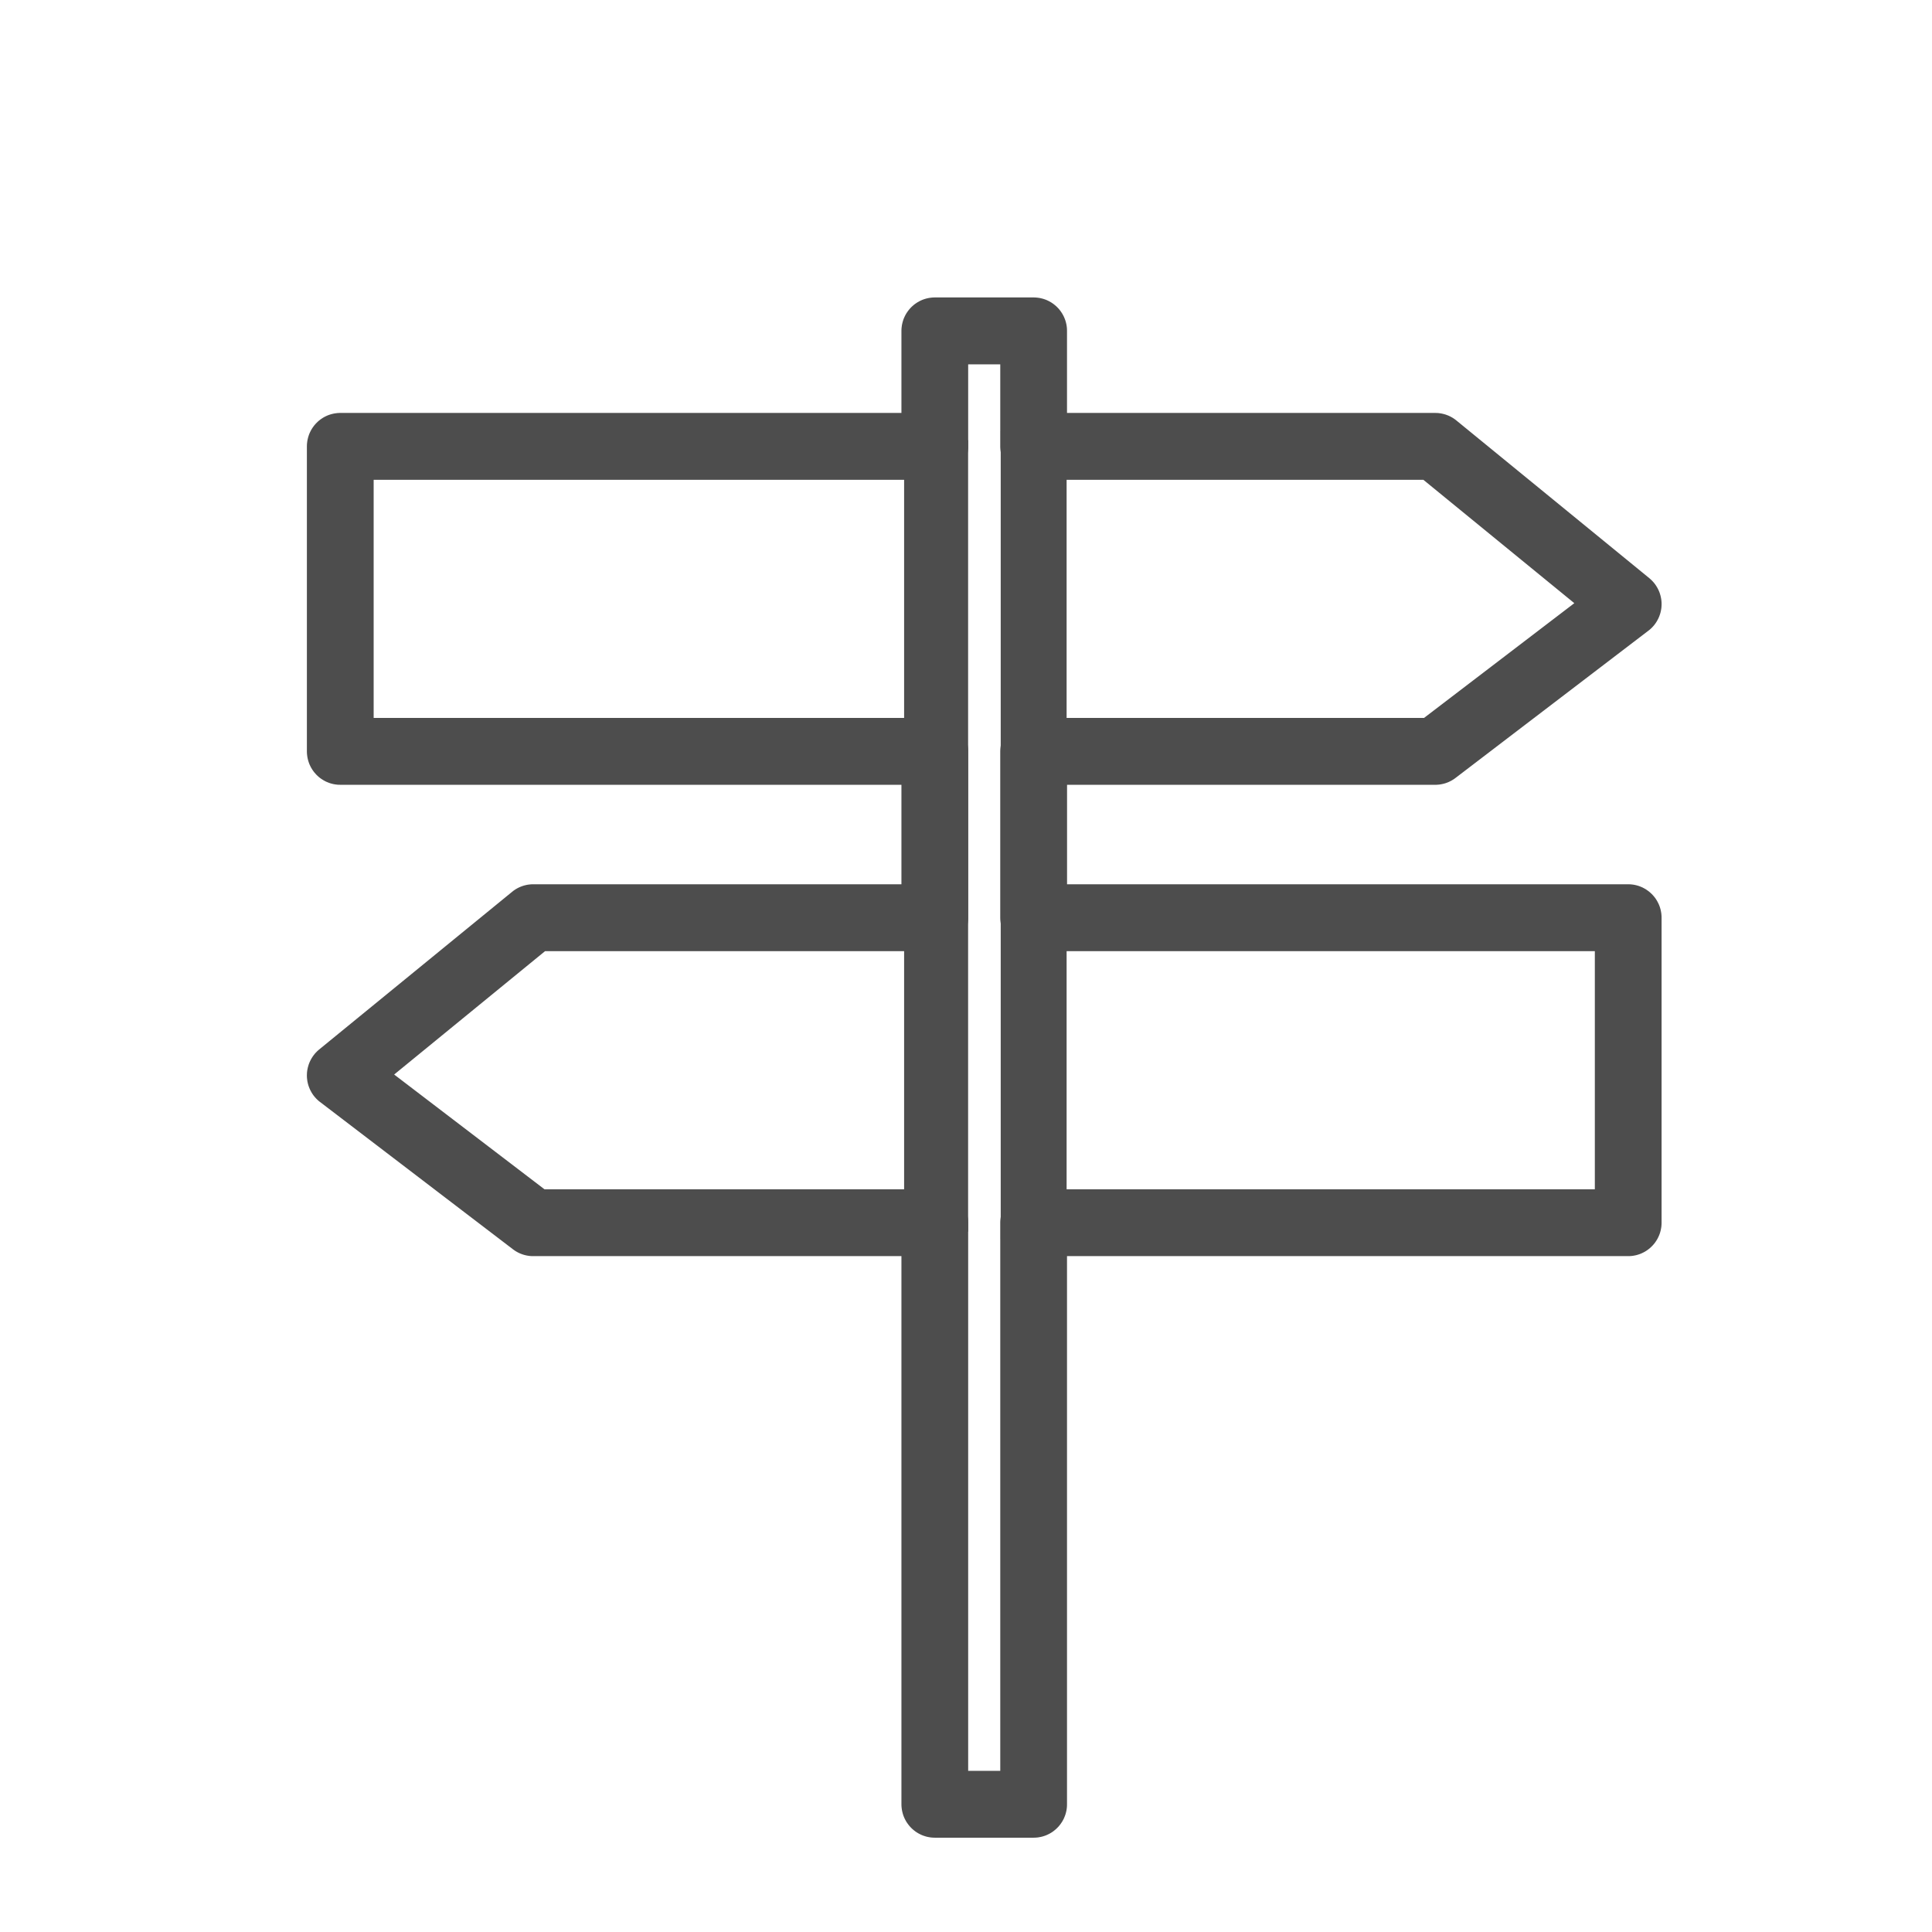 <?xml version="1.0" encoding="UTF-8" standalone="no"?>
<!DOCTYPE svg PUBLIC "-//W3C//DTD SVG 1.1//EN" "http://www.w3.org/Graphics/SVG/1.1/DTD/svg11.dtd">
<svg version="1.1" xmlns="http://www.w3.org/2000/svg" xmlns:xlink="http://www.w3.org/1999/xlink" preserveAspectRatio="xMidYMid meet" viewBox="0 0 640 640" width="640" height="640"><defs><path d="M343.31 98.57L343.76 98.62L344.2 98.68L344.64 98.76L345.06 98.86L345.49 98.97L345.9 99.1L346.31 99.24L346.71 99.4L347.1 99.58L347.49 99.77L347.86 99.98L348.23 100.19L348.59 100.43L348.94 100.67L349.27 100.93L349.6 101.2L349.92 101.48L350.22 101.78L350.52 102.08L350.8 102.4L351.07 102.73L351.33 103.07L351.57 103.42L351.81 103.78L352.02 104.14L352.23 104.52L352.42 104.91L352.59 105.3L352.75 105.7L352.9 106.11L353.03 106.53L353.14 106.95L353.24 107.38L353.32 107.81L353.38 108.26L353.43 108.7L353.45 109.15L353.46 109.61L353.46 136.79L475.45 136.79L475.64 136.8L475.84 136.8L476.03 136.81L476.22 136.82L476.41 136.83L476.59 136.85L476.78 136.87L476.97 136.9L477.16 136.93L477.35 136.96L477.53 136.99L477.72 137.03L477.9 137.07L478.09 137.11L478.27 137.16L478.45 137.21L478.63 137.26L478.81 137.31L478.99 137.37L479.17 137.44L479.34 137.5L479.52 137.57L479.7 137.64L479.87 137.71L480.04 137.79L480.21 137.87L480.38 137.95L480.55 138.04L480.72 138.13L480.88 138.22L481.05 138.31L481.21 138.41L481.37 138.51L481.53 138.61L481.69 138.72L481.84 138.83L482 138.94L482.15 139.05L482.3 139.17L482.45 139.29L546.35 191.52L546.54 191.69L546.73 191.86L546.92 192.03L547.1 192.2L547.28 192.38L547.45 192.56L547.62 192.75L547.79 192.94L547.95 193.13L548.1 193.32L548.25 193.52L548.4 193.73L548.54 193.93L548.67 194.14L548.8 194.35L548.93 194.56L549.05 194.78L549.17 195L549.28 195.22L549.39 195.44L549.49 195.67L549.59 195.9L549.68 196.13L549.77 196.36L549.85 196.6L549.92 196.83L549.99 197.07L550.06 197.31L550.12 197.55L550.17 197.8L550.22 198.04L550.27 198.29L550.31 198.53L550.34 198.78L550.37 199.03L550.39 199.28L550.41 199.54L550.42 199.79L550.42 200.04L550.42 200.3L550.41 200.55L550.4 200.8L550.38 201.05L550.36 201.31L550.33 201.56L550.29 201.8L550.25 202.05L550.2 202.3L550.15 202.54L550.09 202.79L550.03 203.03L549.96 203.27L549.89 203.5L549.81 203.74L549.72 203.97L549.64 204.21L549.54 204.44L549.44 204.66L549.34 204.89L549.23 205.11L549.11 205.33L548.99 205.55L548.87 205.76L548.74 205.98L548.61 206.19L548.47 206.39L548.33 206.59L548.18 206.8L548.03 206.99L547.87 207.19L547.71 207.38L547.54 207.56L547.37 207.75L547.2 207.93L547.02 208.1L546.84 208.27L546.65 208.44L546.46 208.61L546.26 208.77L546.06 208.92L482.15 257.71L482.01 257.81L481.86 257.92L481.71 258.03L481.56 258.13L481.41 258.23L481.26 258.32L481.1 258.41L480.95 258.51L480.79 258.59L480.63 258.68L480.47 258.76L480.31 258.84L480.15 258.92L479.99 259L479.83 259.07L479.66 259.14L479.49 259.21L479.33 259.27L479.16 259.33L478.99 259.39L478.82 259.45L478.65 259.5L478.48 259.55L478.3 259.6L478.13 259.64L477.96 259.68L477.78 259.72L477.6 259.76L477.43 259.79L477.25 259.82L477.07 259.85L476.9 259.88L476.72 259.9L476.54 259.92L476.36 259.93L476.18 259.95L476 259.96L475.82 259.97L475.63 259.97L475.45 259.97L353.46 259.97L353.46 292.93L539.36 292.93L539.82 292.94L540.27 292.96L540.72 293.01L541.16 293.07L541.59 293.15L542.02 293.25L542.44 293.36L542.86 293.49L543.27 293.64L543.67 293.8L544.06 293.97L544.44 294.17L544.82 294.37L545.19 294.59L545.54 294.82L545.89 295.07L546.23 295.32L546.56 295.6L546.87 295.88L547.18 296.17L547.47 296.48L547.76 296.8L548.03 297.13L548.29 297.46L548.53 297.81L548.76 298.17L548.98 298.54L549.18 298.92L549.37 299.3L549.55 299.69L549.71 300.1L549.86 300.5L549.98 300.92L550.1 301.34L550.19 301.77L550.27 302.21L550.34 302.65L550.38 303.1L550.41 303.55L550.42 304L550.42 405.03L550.41 405.49L550.38 405.94L550.34 406.39L550.27 406.83L550.19 407.26L550.1 407.69L549.98 408.12L549.86 408.53L549.71 408.94L549.55 409.34L549.37 409.74L549.18 410.12L548.98 410.5L548.76 410.87L548.53 411.22L548.29 411.57L548.03 411.91L547.76 412.24L547.47 412.56L547.18 412.86L546.87 413.16L546.56 413.44L546.23 413.71L545.89 413.97L545.54 414.22L545.19 414.45L544.82 414.67L544.44 414.87L544.06 415.06L543.67 415.24L543.27 415.4L542.86 415.54L542.44 415.67L542.02 415.79L541.59 415.88L541.16 415.96L540.72 416.03L540.27 416.07L539.82 416.1L539.36 416.11L353.46 416.11L353.46 597.68L353.45 598.14L353.43 598.59L353.38 599.04L353.32 599.48L353.24 599.91L353.14 600.34L353.03 600.77L352.9 601.18L352.75 601.59L352.59 601.99L352.42 602.39L352.23 602.77L352.02 603.15L351.81 603.52L351.57 603.87L351.33 604.22L351.07 604.56L350.8 604.89L350.52 605.21L350.22 605.51L349.92 605.81L349.6 606.09L349.27 606.36L348.94 606.62L348.59 606.87L348.23 607.1L347.86 607.32L347.49 607.52L347.1 607.71L346.71 607.89L346.31 608.05L345.9 608.19L345.49 608.32L345.06 608.44L344.64 608.53L344.2 608.61L343.76 608.68L343.31 608.72L342.86 608.75L342.41 608.76L309.67 608.76L309.21 608.75L308.76 608.72L308.32 608.68L307.88 608.61L307.44 608.53L307.01 608.44L306.59 608.32L306.18 608.19L305.77 608.05L305.37 607.89L304.98 607.71L304.59 607.52L304.22 607.32L303.85 607.1L303.49 606.87L303.14 606.62L302.8 606.36L302.48 606.09L302.16 605.81L301.85 605.51L301.56 605.21L301.28 604.89L301.01 604.56L300.75 604.22L300.5 603.87L300.27 603.52L300.05 603.15L299.85 602.77L299.66 602.39L299.48 601.99L299.32 601.59L299.18 601.18L299.05 600.77L298.94 600.34L298.84 599.91L298.76 599.48L298.7 599.04L298.65 598.59L298.62 598.14L298.61 597.68L298.61 416.11L176.62 416.11L176.44 416.11L176.26 416.1L176.08 416.1L175.9 416.09L175.72 416.07L175.54 416.06L175.36 416.04L175.18 416.02L175 415.99L174.82 415.96L174.65 415.93L174.47 415.9L174.29 415.86L174.12 415.82L173.94 415.78L173.77 415.74L173.6 415.69L173.43 415.64L173.26 415.58L173.08 415.53L172.92 415.47L172.75 415.41L172.58 415.34L172.41 415.28L172.25 415.21L172.08 415.13L171.92 415.06L171.76 414.98L171.6 414.9L171.44 414.82L171.28 414.73L171.12 414.64L170.97 414.55L170.81 414.46L170.66 414.36L170.51 414.26L170.36 414.16L170.21 414.05L170.07 413.95L169.92 413.84L106.02 365.05L105.82 364.9L105.62 364.74L105.43 364.57L105.24 364.4L105.06 364.23L104.88 364.06L104.71 363.88L104.54 363.69L104.37 363.51L104.21 363.32L104.05 363.12L103.9 362.93L103.75 362.73L103.61 362.52L103.47 362.32L103.34 362.11L103.21 361.9L103.09 361.68L102.97 361.46L102.85 361.24L102.74 361.02L102.64 360.8L102.54 360.57L102.45 360.34L102.36 360.11L102.27 359.87L102.19 359.64L102.12 359.4L102.05 359.16L101.99 358.92L101.93 358.68L101.88 358.43L101.83 358.19L101.79 357.94L101.76 357.69L101.73 357.44L101.7 357.19L101.68 356.94L101.67 356.68L101.66 356.43L101.66 356.18L101.67 355.92L101.68 355.67L101.69 355.42L101.71 355.17L101.74 354.92L101.77 354.67L101.81 354.42L101.86 354.18L101.91 353.93L101.96 353.69L102.02 353.45L102.09 353.21L102.16 352.97L102.23 352.73L102.31 352.5L102.4 352.26L102.49 352.03L102.59 351.81L102.69 351.58L102.8 351.36L102.91 351.13L103.03 350.92L103.15 350.7L103.27 350.49L103.41 350.28L103.54 350.07L103.68 349.86L103.83 349.66L103.98 349.46L104.13 349.27L104.29 349.07L104.45 348.88L104.62 348.7L104.8 348.52L104.97 348.34L105.15 348.16L105.34 347.99L105.53 347.83L105.72 347.66L169.64 295.43L169.79 295.31L169.94 295.19L170.09 295.07L170.24 294.96L170.4 294.85L170.56 294.75L170.72 294.64L170.88 294.54L171.04 294.45L171.2 294.35L171.37 294.26L171.53 294.17L171.7 294.09L171.87 294L172.04 293.92L172.22 293.85L172.39 293.77L172.56 293.7L172.74 293.64L172.91 293.57L173.09 293.51L173.27 293.45L173.45 293.39L173.63 293.34L173.81 293.29L174 293.25L174.18 293.2L174.36 293.16L174.55 293.12L174.73 293.09L174.92 293.06L175.11 293.03L175.29 293.01L175.48 292.99L175.67 292.97L175.86 292.95L176.05 292.94L176.24 292.93L176.43 292.93L176.62 292.93L298.61 292.93L298.61 259.97L112.72 259.97L112.26 259.96L111.81 259.94L111.37 259.89L110.93 259.83L110.49 259.75L110.06 259.65L109.64 259.54L109.22 259.41L108.82 259.26L108.42 259.1L108.02 258.93L107.64 258.74L107.26 258.53L106.9 258.31L106.54 258.08L106.19 257.84L105.85 257.58L105.52 257.31L105.21 257.02L104.9 256.73L104.61 256.42L104.33 256.1L104.05 255.78L103.8 255.44L103.55 255.09L103.32 254.73L103.1 254.36L102.9 253.99L102.71 253.6L102.53 253.21L102.37 252.81L102.23 252.4L102.1 251.98L101.99 251.56L101.89 251.13L101.81 250.69L101.75 250.25L101.7 249.8L101.67 249.35L101.66 248.9L101.66 147.87L101.67 147.41L101.7 146.96L101.75 146.51L101.81 146.07L101.89 145.64L101.99 145.21L102.1 144.79L102.23 144.37L102.37 143.96L102.53 143.56L102.71 143.17L102.9 142.78L103.1 142.4L103.32 142.04L103.55 141.68L103.8 141.33L104.05 140.99L104.33 140.66L104.61 140.34L104.9 140.04L105.21 139.74L105.52 139.46L105.85 139.19L106.19 138.93L106.54 138.69L106.9 138.45L107.26 138.23L107.64 138.03L108.02 137.84L108.42 137.66L108.82 137.5L109.22 137.36L109.64 137.23L110.06 137.12L110.49 137.02L110.93 136.94L111.37 136.88L111.81 136.83L112.26 136.8L112.72 136.79L298.61 136.79L298.61 109.61L298.62 109.15L298.65 108.7L298.7 108.26L298.76 107.81L298.84 107.38L298.94 106.95L299.05 106.53L299.18 106.11L299.32 105.7L299.48 105.3L299.66 104.91L299.85 104.52L300.05 104.14L300.27 103.78L300.5 103.42L300.75 103.07L301.01 102.73L301.28 102.4L301.56 102.08L301.85 101.78L302.16 101.48L302.48 101.2L302.8 100.93L303.14 100.67L303.49 100.43L303.85 100.19L304.22 99.98L304.59 99.77L304.98 99.58L305.37 99.4L305.77 99.24L306.18 99.1L306.59 98.97L307.01 98.86L307.44 98.76L307.88 98.68L308.32 98.62L308.76 98.57L309.21 98.54L309.67 98.53L342.41 98.53L342.86 98.54L343.31 98.57ZM320.72 147.87L320.72 148.33L320.69 148.78L320.64 149.22L320.58 149.67L320.5 150.1L320.4 150.53L320.29 150.95L320.16 151.37L320.02 151.78L319.86 152.18L319.68 152.57L319.49 152.96L319.29 153.34L319.07 153.7L318.84 154.06L318.59 154.41L318.33 154.75L318.06 155.08L317.78 155.39L317.49 155.7L317.18 156L316.86 156.28L316.53 156.55L316.2 156.81L315.85 157.05L315.49 157.29L315.12 157.5L314.75 157.71L314.36 157.9L313.97 158.08L313.57 158.24L313.16 158.38L312.75 158.51L312.32 158.62L311.9 158.72L311.46 158.8L311.02 158.86L310.58 158.91L310.12 158.94L309.67 158.95L123.78 158.95L123.78 237.82L309.67 237.82L310.12 237.83L310.57 237.86L311.02 237.9L311.46 237.96L311.9 238.04L312.32 238.14L312.75 238.25L313.16 238.38L313.57 238.53L313.97 238.69L314.36 238.87L314.75 239.06L315.12 239.26L315.49 239.48L315.85 239.71L316.2 239.96L316.53 240.22L316.86 240.49L317.18 240.77L317.48 241.06L317.78 241.37L318.06 241.69L318.33 242.02L318.59 242.35L318.83 242.7L319.07 243.06L319.28 243.43L319.49 243.81L319.68 244.19L319.85 244.58L320.02 244.99L320.16 245.4L320.29 245.81L320.4 246.23L320.5 246.66L320.58 247.1L320.64 247.54L320.69 247.99L320.71 248.44L320.72 248.9L320.72 304L320.71 304.46L320.69 304.91L320.64 305.36L320.58 305.8L320.5 306.24L320.4 306.67L320.29 307.09L320.16 307.5L320.02 307.91L319.85 308.31L319.68 308.71L319.49 309.09L319.28 309.47L319.07 309.84L318.83 310.2L318.59 310.55L318.33 310.88L318.06 311.21L317.78 311.53L317.48 311.84L317.18 312.13L316.86 312.41L316.53 312.68L316.2 312.94L315.85 313.19L315.49 313.42L315.12 313.64L314.75 313.84L314.36 314.03L313.97 314.21L313.57 314.37L313.16 314.52L312.75 314.64L312.32 314.76L311.9 314.86L311.46 314.94L311.02 315L310.57 315.04L310.12 315.07L309.67 315.08L180.56 315.08L130.57 355.95L180.36 393.96L309.67 393.96L310.12 393.97L310.57 393.99L311.02 394.04L311.46 394.1L311.9 394.18L312.32 394.28L312.75 394.39L313.16 394.52L313.57 394.67L313.97 394.83L314.36 395L314.75 395.19L315.12 395.4L315.49 395.62L315.85 395.85L316.2 396.09L316.53 396.35L316.86 396.62L317.18 396.91L317.48 397.2L317.78 397.51L318.06 397.82L318.33 398.15L318.59 398.49L318.83 398.84L319.07 399.2L319.28 399.57L319.49 399.94L319.68 400.33L319.85 400.72L320.02 401.12L320.16 401.53L320.29 401.95L320.4 402.37L320.5 402.8L320.58 403.24L320.64 403.68L320.69 404.13L320.71 404.58L320.72 405.03L320.72 586.61L331.35 586.61L331.35 405.03L331.36 404.58L331.39 404.13L331.44 403.68L331.5 403.24L331.58 402.8L331.67 402.37L331.79 401.95L331.92 401.53L332.06 401.12L332.22 400.72L332.4 400.33L332.59 399.94L332.79 399.57L333.01 399.2L333.24 398.84L333.49 398.49L333.74 398.15L334.01 397.82L334.3 397.51L334.59 397.2L334.9 396.91L335.21 396.62L335.54 396.35L335.88 396.09L336.23 395.85L336.58 395.62L336.95 395.4L337.33 395.19L337.71 395L338.1 394.83L338.51 394.67L338.91 394.52L339.33 394.39L339.75 394.28L340.18 394.18L340.61 394.1L341.06 394.04L341.5 393.99L341.95 393.97L342.41 393.96L528.31 393.96L528.31 315.08L342.41 315.08L341.95 315.07L341.5 315.04L341.06 315L340.62 314.94L340.18 314.86L339.75 314.76L339.33 314.64L338.91 314.52L338.51 314.37L338.11 314.21L337.71 314.03L337.33 313.84L336.95 313.64L336.58 313.42L336.23 313.19L335.88 312.94L335.54 312.68L335.21 312.41L334.9 312.13L334.59 311.84L334.3 311.53L334.01 311.21L333.74 310.88L333.49 310.55L333.24 310.2L333.01 309.84L332.79 309.47L332.59 309.09L332.4 308.71L332.22 308.31L332.06 307.91L331.92 307.5L331.79 307.09L331.68 306.67L331.58 306.24L331.5 305.8L331.44 305.36L331.39 304.91L331.36 304.46L331.35 304L331.35 248.9L331.36 248.44L331.39 247.99L331.44 247.54L331.5 247.1L331.58 246.66L331.68 246.23L331.79 245.81L331.92 245.4L332.06 244.99L332.22 244.58L332.4 244.19L332.59 243.81L332.79 243.43L333.01 243.06L333.24 242.7L333.49 242.35L333.74 242.02L334.01 241.69L334.3 241.37L334.59 241.06L334.9 240.77L335.21 240.49L335.54 240.22L335.88 239.96L336.23 239.71L336.58 239.48L336.95 239.26L337.33 239.06L337.71 238.87L338.11 238.69L338.51 238.53L338.91 238.38L339.33 238.25L339.75 238.14L340.18 238.04L340.62 237.96L341.06 237.9L341.5 237.86L341.95 237.83L342.41 237.82L471.73 237.82L521.51 199.81L471.52 158.95L342.41 158.95L341.95 158.94L341.5 158.91L341.06 158.86L340.62 158.8L340.18 158.72L339.75 158.62L339.33 158.51L338.91 158.38L338.51 158.24L338.11 158.08L337.71 157.9L337.33 157.71L336.95 157.5L336.58 157.29L336.23 157.05L335.88 156.81L335.54 156.55L335.21 156.28L334.9 156L334.59 155.7L334.3 155.39L334.01 155.08L333.74 154.75L333.49 154.41L333.24 154.06L333.01 153.7L332.79 153.34L332.59 152.96L332.4 152.57L332.22 152.18L332.06 151.78L331.92 151.37L331.79 150.95L331.68 150.53L331.58 150.1L331.5 149.67L331.44 149.22L331.39 148.78L331.36 148.33L331.35 147.87L331.35 120.69L320.72 120.69L320.72 147.87Z" id="e3dDLZEGQD"></path><path d="M300 146.3L320.2 146.3L320.2 407.49L300 407.49L300 146.3Z" id="aaTe9xPsR"></path><path d="M332 143.3L352.83 143.3L352.83 409.97L332 409.97L332 143.3Z" id="a1YKIAwu4B"></path></defs><g><g><g><use xlink:href="#e3dDLZEGQD" opacity="1" fill="#4d4d4d" fill-opacity="1"></use><g><use xlink:href="#e3dDLZEGQD" opacity="1" fill-opacity="0" stroke="#000000" stroke-width="1" stroke-opacity="0"></use></g></g><g><use xlink:href="#aaTe9xPsR" opacity="1" fill="#4d4d4d" fill-opacity="1"></use><g><use xlink:href="#aaTe9xPsR" opacity="1" fill-opacity="0" stroke="#4d4d4d" stroke-width="1" stroke-opacity="1"></use></g></g><g><use xlink:href="#a1YKIAwu4B" opacity="1" fill="#4d4d4d" fill-opacity="1"></use><g><use xlink:href="#a1YKIAwu4B" opacity="1" fill-opacity="0" stroke="#4d4d4d" stroke-width="1" stroke-opacity="1"></use></g></g></g></g></svg>